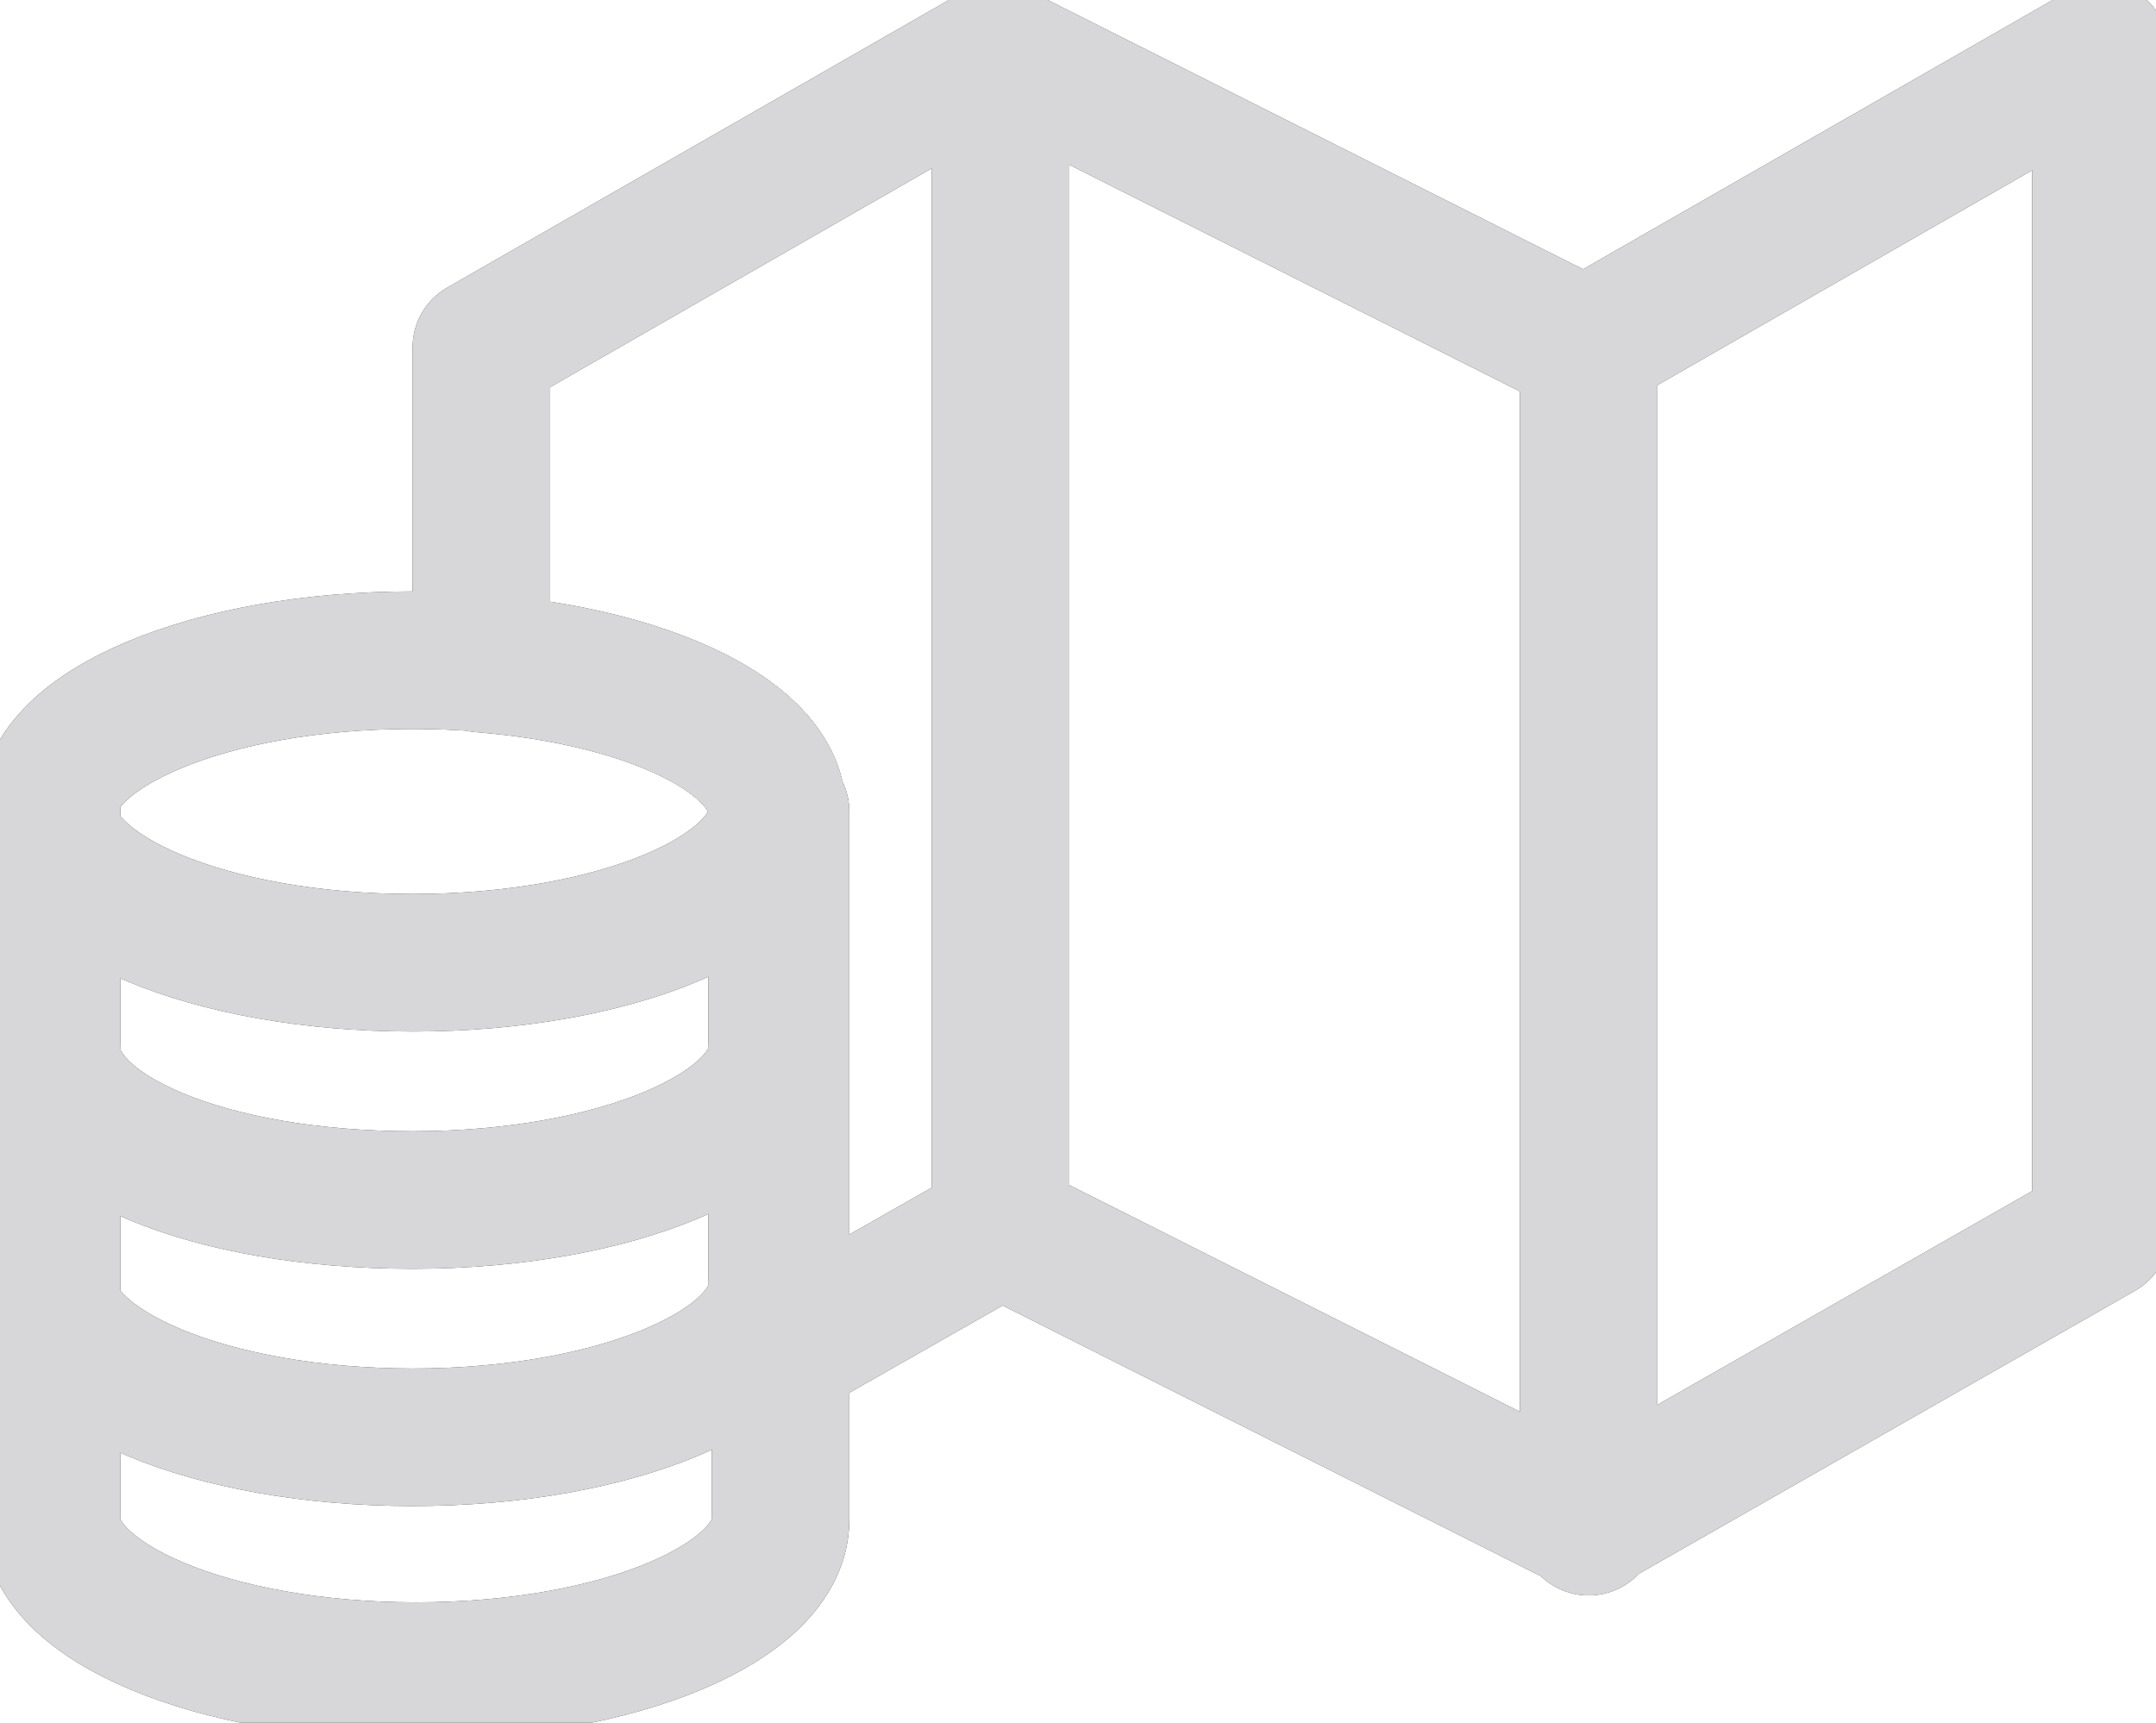 <?xml version="1.0" encoding="utf-8"?>
<!-- Generator: Adobe Illustrator 25.4.1, SVG Export Plug-In . SVG Version: 6.00 Build 0)  -->
<svg version="1.1" id="レイヤー_1" xmlns="http://www.w3.org/2000/svg" xmlns:xlink="http://www.w3.org/1999/xlink" x="0px"
	 y="0px" viewBox="0 0 62.7 50.1" style="enable-background:new 0 0 62.7 50.1;" xml:space="preserve">
<style type="text/css">
	.st0{fill:none;stroke:#262626;stroke-width:4;stroke-linecap:round;stroke-linejoin:round;}
	.st1{fill:none;stroke:#D7D7D9;stroke-width:4;stroke-linecap:round;stroke-linejoin:round;}
</style>
<g id="レイヤー_2_00000110452385266581610910000008527999694572445867_">
	<g id="ICONS">
		<g id="data_map-2">
			<g id="グループ_703">
				<path id="前面オブジェクトで型抜き_1" class="st0" d="M46.2,44.3L46.2,44.3l-17.1-8.6l-6.5,3.7V23.6
					c0-2.1-3.6-3.9-8.6-4.3v-9.2l15-8.6l17.1,8.6l15-8.6v34.3L46.2,44.3z"/>
			</g>
			<g id="グループ_705">
				<g id="Icon_feather-database-2">
					<path id="パス_658-2" class="st0" d="M1.5,23.6v20.6c0,2.4,4.7,4.4,10.6,4.4s10.6-2,10.6-4.4V23.6"/>
					<path id="パス_656-2" class="st0" d="M22.6,23.6c0,2.4-4.7,4.4-10.6,4.4s-10.6-2-10.6-4.4s4.7-4.4,10.6-4.4
						S22.6,21.2,22.6,23.6z"/>
					<path id="パス_657-2" class="st0" d="M22.6,30.5c0,2.4-4.7,4.4-10.6,4.4S1.5,33,1.5,30.5"/>
					<path id="パス_659-2" class="st0" d="M22.6,37.4c0,2.4-4.7,4.4-10.6,4.4s-10.6-2-10.6-4.4"/>
				</g>
			</g>
			<path id="パス_665" class="st0" d="M29.1,1.5v34.3"/>
			<path id="パス_666" class="st0" d="M46.2,10.1v34.3"/>
			<g id="グループ_703-2">
				<path id="前面オブジェクトで型抜き_1-2" class="st1" d="M46.2,44.3L46.2,44.3l-17.1-8.6l-6.5,3.7V23.6
					c0-2.1-3.6-3.9-8.6-4.3v-9.2l15-8.6l17.1,8.6l15-8.6v34.3L46.2,44.3z"/>
			</g>
			<g id="グループ_705-2">
				<g id="Icon_feather-database-2-2">
					<path id="パス_658-2-2" class="st1" d="M1.5,23.6v20.6c0,2.4,4.7,4.4,10.6,4.4s10.6-2,10.6-4.4V23.6"/>
					<path id="パス_656-2-2" class="st1" d="M22.6,23.6c0,2.4-4.7,4.4-10.6,4.4s-10.6-2-10.6-4.4s4.7-4.4,10.6-4.4
						S22.6,21.2,22.6,23.6z"/>
					<path id="パス_657-2-2" class="st1" d="M22.6,30.5c0,2.4-4.7,4.4-10.6,4.4S1.5,33,1.5,30.5"/>
					<path id="パス_659-2-2" class="st1" d="M22.6,37.4c0,2.4-4.7,4.4-10.6,4.4s-10.6-2-10.6-4.4"/>
				</g>
			</g>
			<path id="パス_665-2" class="st1" d="M29.1,1.5v34.3"/>
			<path id="パス_666-2" class="st1" d="M46.2,10.1v34.3"/>
		</g>
	</g>
</g>
</svg>
